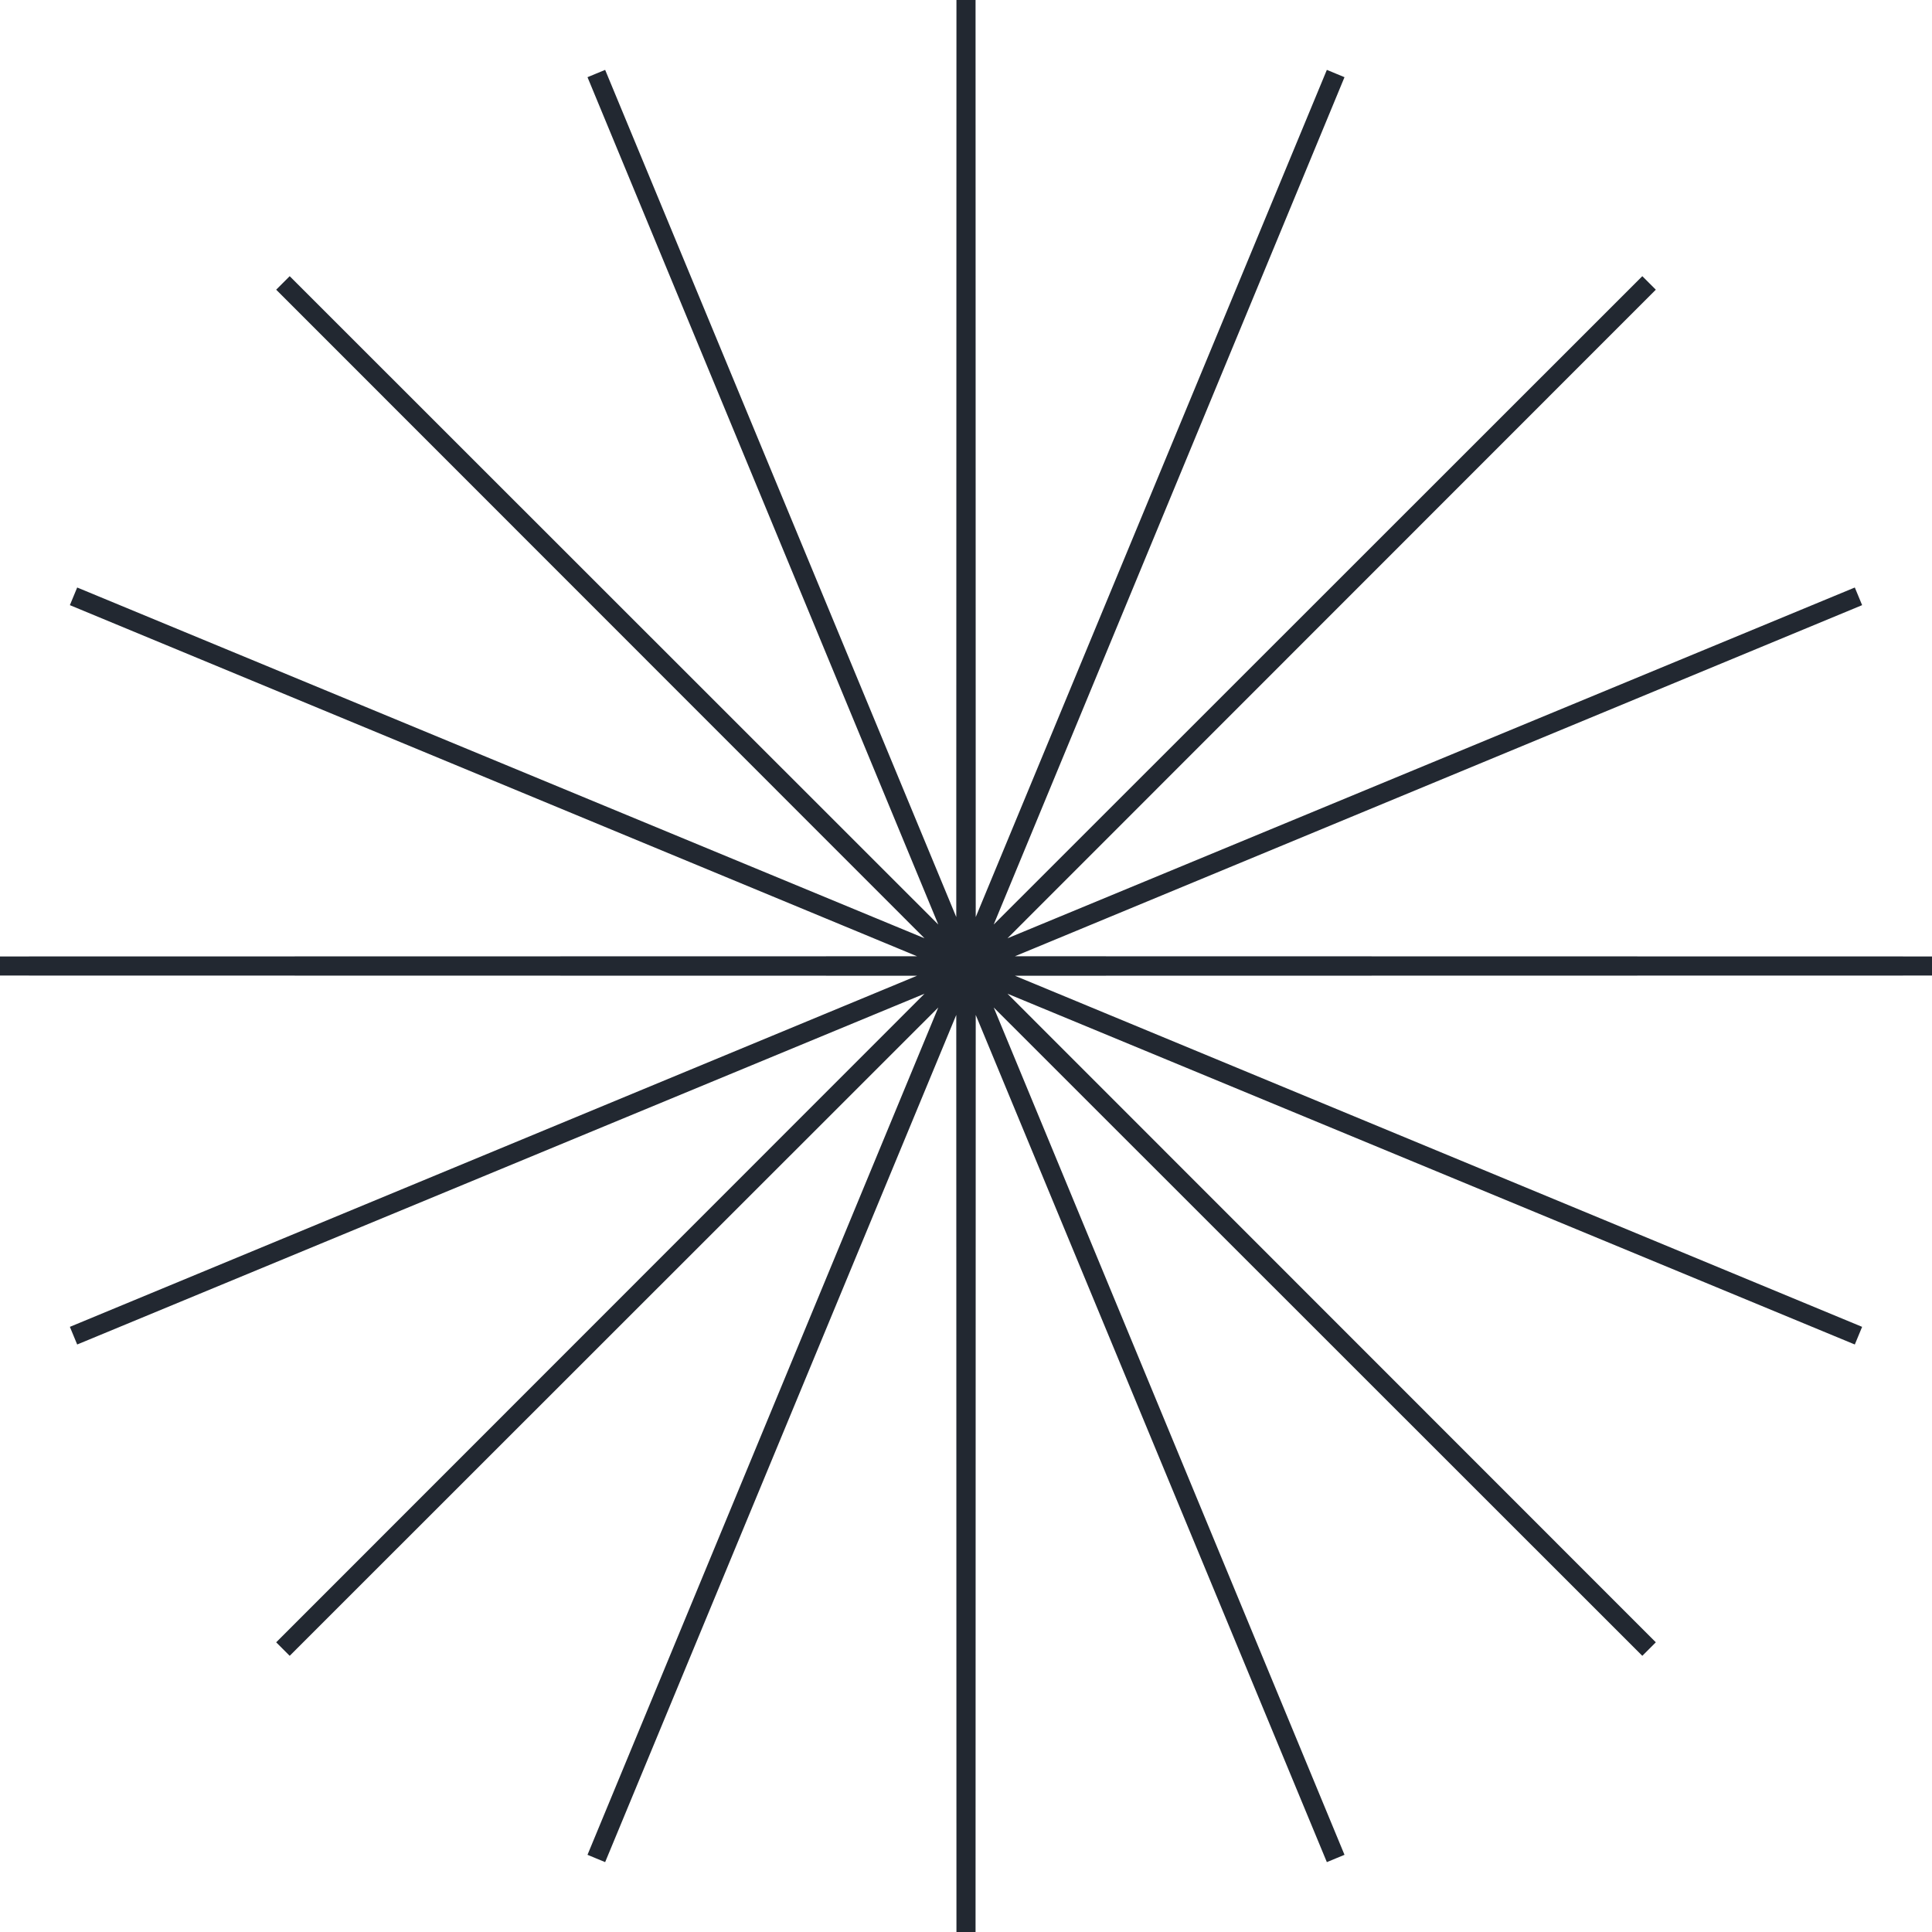 <svg width="195" height="195" viewBox="0 0 195 195" fill="none" xmlns="http://www.w3.org/2000/svg">
<path d="M97.5 0L97.519 97.404L134.812 7.422L97.554 97.419L166.443 28.557L97.581 97.446L187.578 60.188L97.596 97.481L195 97.5L97.596 97.519L187.578 134.812L97.581 97.554L166.443 166.443L97.554 97.581L134.812 187.578L97.519 97.596L97.5 195L97.481 97.596L60.188 187.578L97.446 97.581L28.557 166.443L97.419 97.554L7.422 134.812L97.404 97.519L0 97.5L97.404 97.481L7.422 60.188L97.419 97.446L28.557 28.557L97.446 97.419L60.188 7.422L97.481 97.404L97.5 0Z" fill="#222831" stroke="#222831" stroke-width="1.928"/>
</svg>
